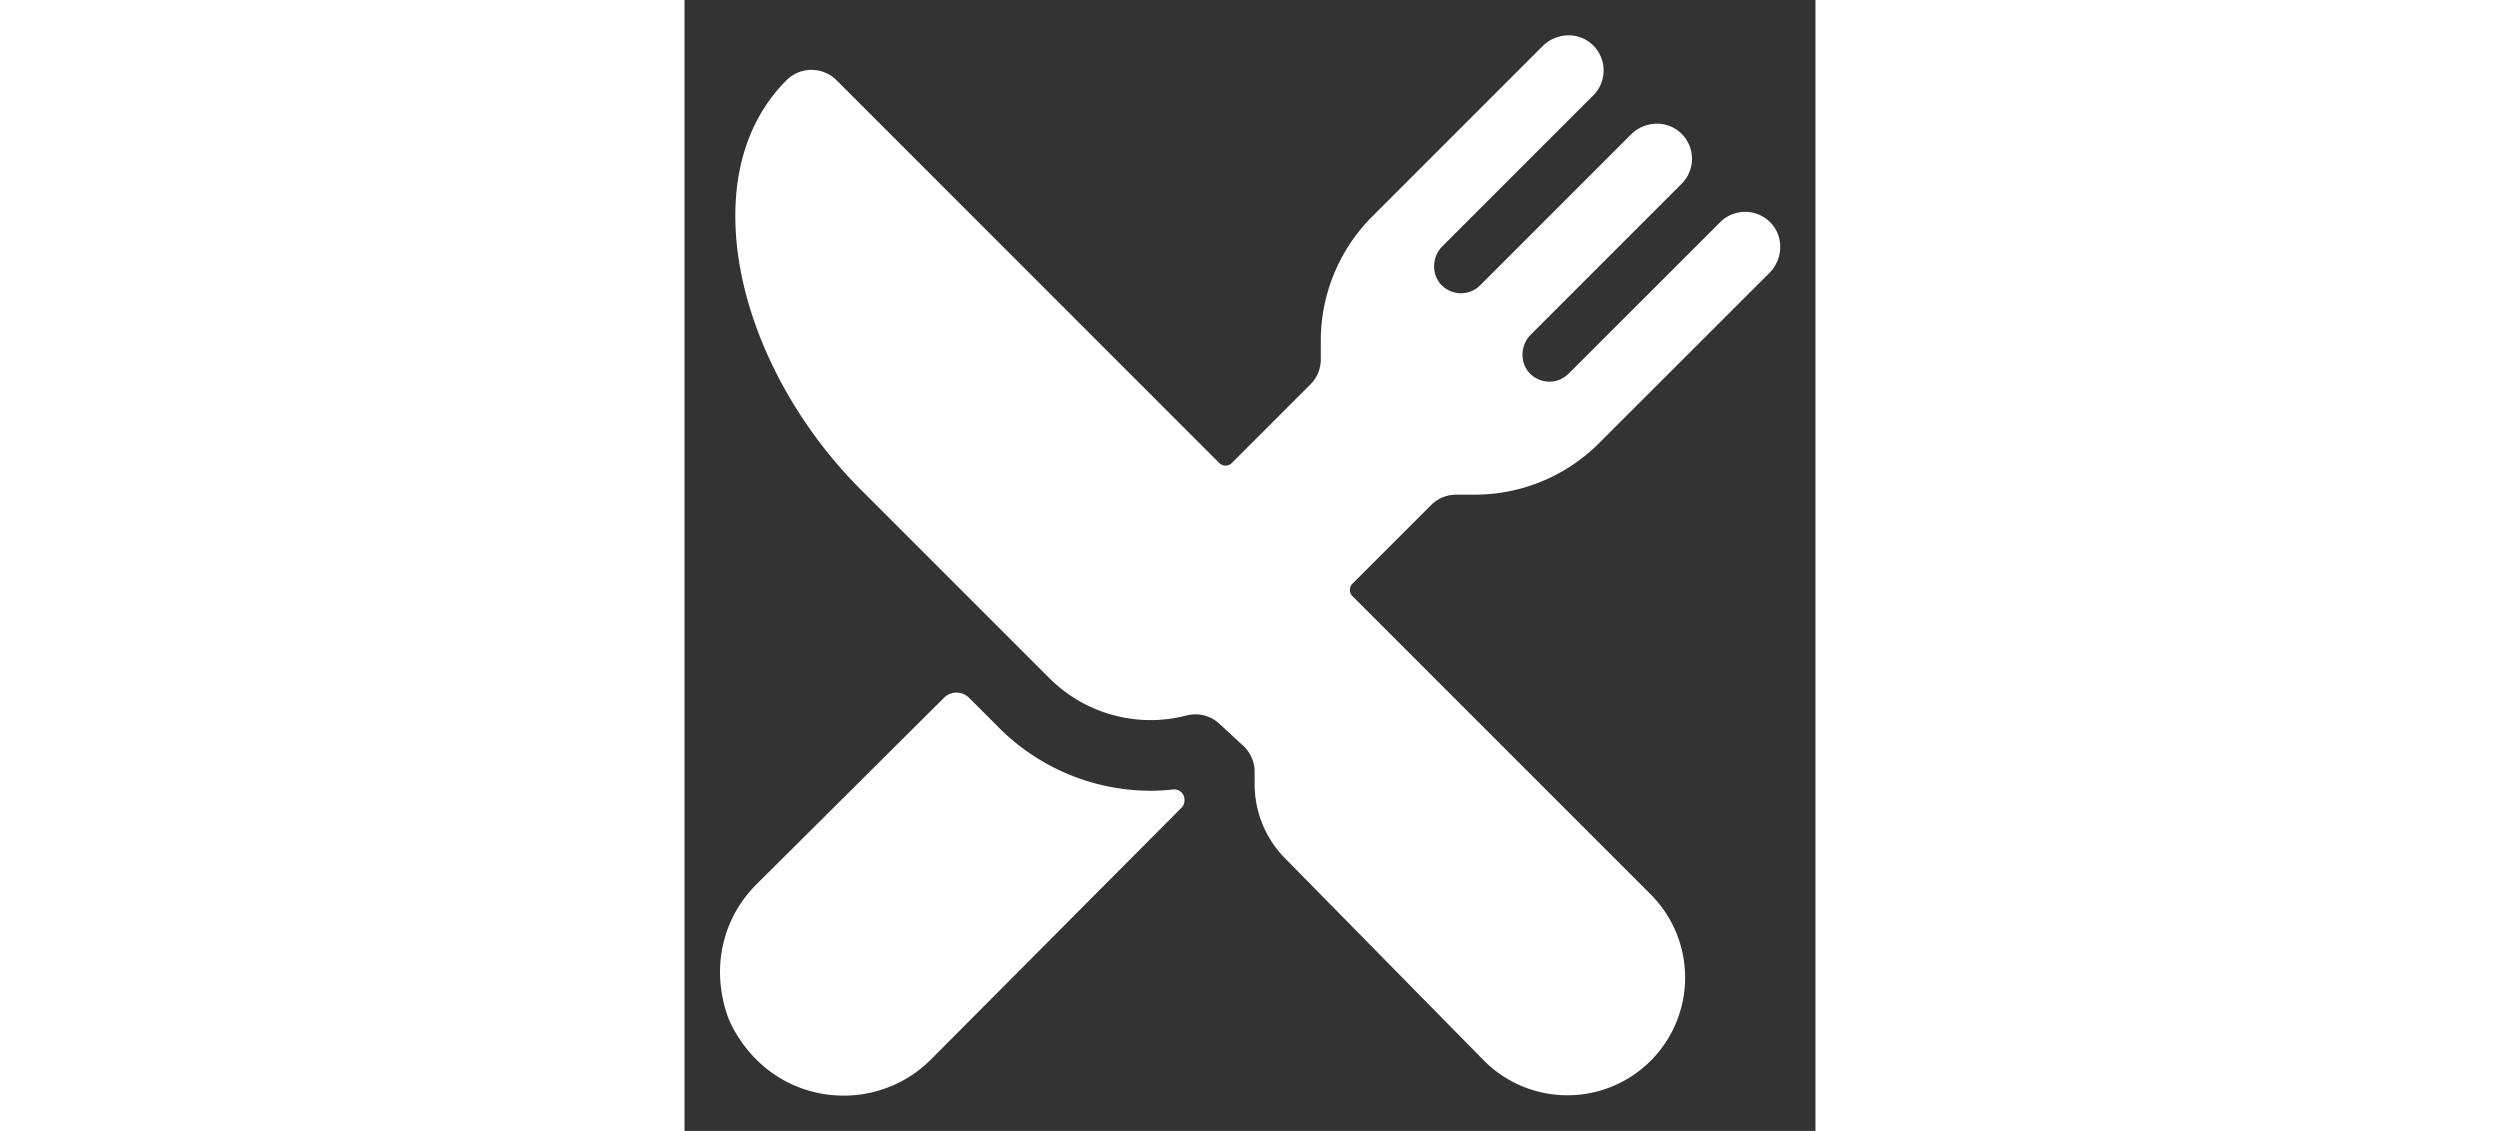 <svg width="84px" height="38px" fill="#FFFF" viewBox="0 0 84 84" xmlns="http://www.w3.org/2000/svg"><rect x="0" y="0" width="84" height="84" fill="#333333" stroke="none"/><title>ionicons-v5-p</title><path d="M58.664 36.74a13.04 13.04 0 0 0 9.283 -3.846l12.633 -12.625c0.999 -0.999 1.091 -2.625 0.139 -3.673a2.625 2.625 0 0 0 -3.801 -0.092L65.658 27.756a2.016 2.016 0 0 1 -2.85 0c-0.786 -0.784 -0.743 -2.11 0.041 -2.894l11.21 -11.21a2.625 2.625 0 0 0 -0.092 -3.8A2.563 2.563 0 0 0 72.232 9.188a2.741 2.741 0 0 0 -1.938 0.804l-11.201 11.199a2.016 2.016 0 0 1 -2.85 0c-0.784 -0.784 -0.743 -2.11 0.041 -2.894L67.495 7.089a2.625 2.625 0 0 0 -0.092 -3.8A2.563 2.563 0 0 0 65.668 2.625a2.745 2.745 0 0 0 -1.938 0.804L51.105 16.054a13.041 13.041 0 0 0 -3.846 9.284v1.35A2.625 2.625 0 0 1 46.49 28.547l-5.842 5.844a0.656 0.656 0 0 1 -0.929 0L11.291 5.96a2.625 2.625 0 0 0 -3.705 -0.01C5.101 8.413 3.773 11.89 3.773 16.003c-0.016 6.792 3.554 14.602 9.317 20.357l14.019 14.019A10.63 10.63 0 0 0 34.617 53.484a10.5 10.5 0 0 0 2.659 -0.341 2.664 2.664 0 0 1 0.668 -0.087 2.614 2.614 0 0 1 1.777 0.697l1.869 1.726a2.645 2.645 0 0 1 0.755 1.842v0.909a7.831 7.831 0 0 0 2.259 5.521l14.774 15.023 0.015 0.016a8.743 8.743 0 0 0 12.364 -12.365L49.611 44.28a0.656 0.656 0 0 1 0 -0.929L55.453 37.51a2.625 2.625 0 0 1 1.857 -0.769Z"/><path d="M34.617 58.734a15.967 15.967 0 0 1 -11.215 -4.635l-2.274 -2.274a1.313 1.313 0 0 0 -1.854 0l-13.945 13.873c-2.486 2.486 -3.373 6.144 -2.143 9.727a5.025 5.025 0 0 0 0.244 0.591C5.086 79.406 8.298 81.375 11.813 81.375a9.135 9.135 0 0 0 6.503 -2.697L36.914 59.991a0.769 0.769 0 0 0 0.217 -0.61l0 -0.043a0.76 0.76 0 0 0 -0.845 -0.701A15.929 15.929 0 0 1 34.617 58.734Z"/></svg>
